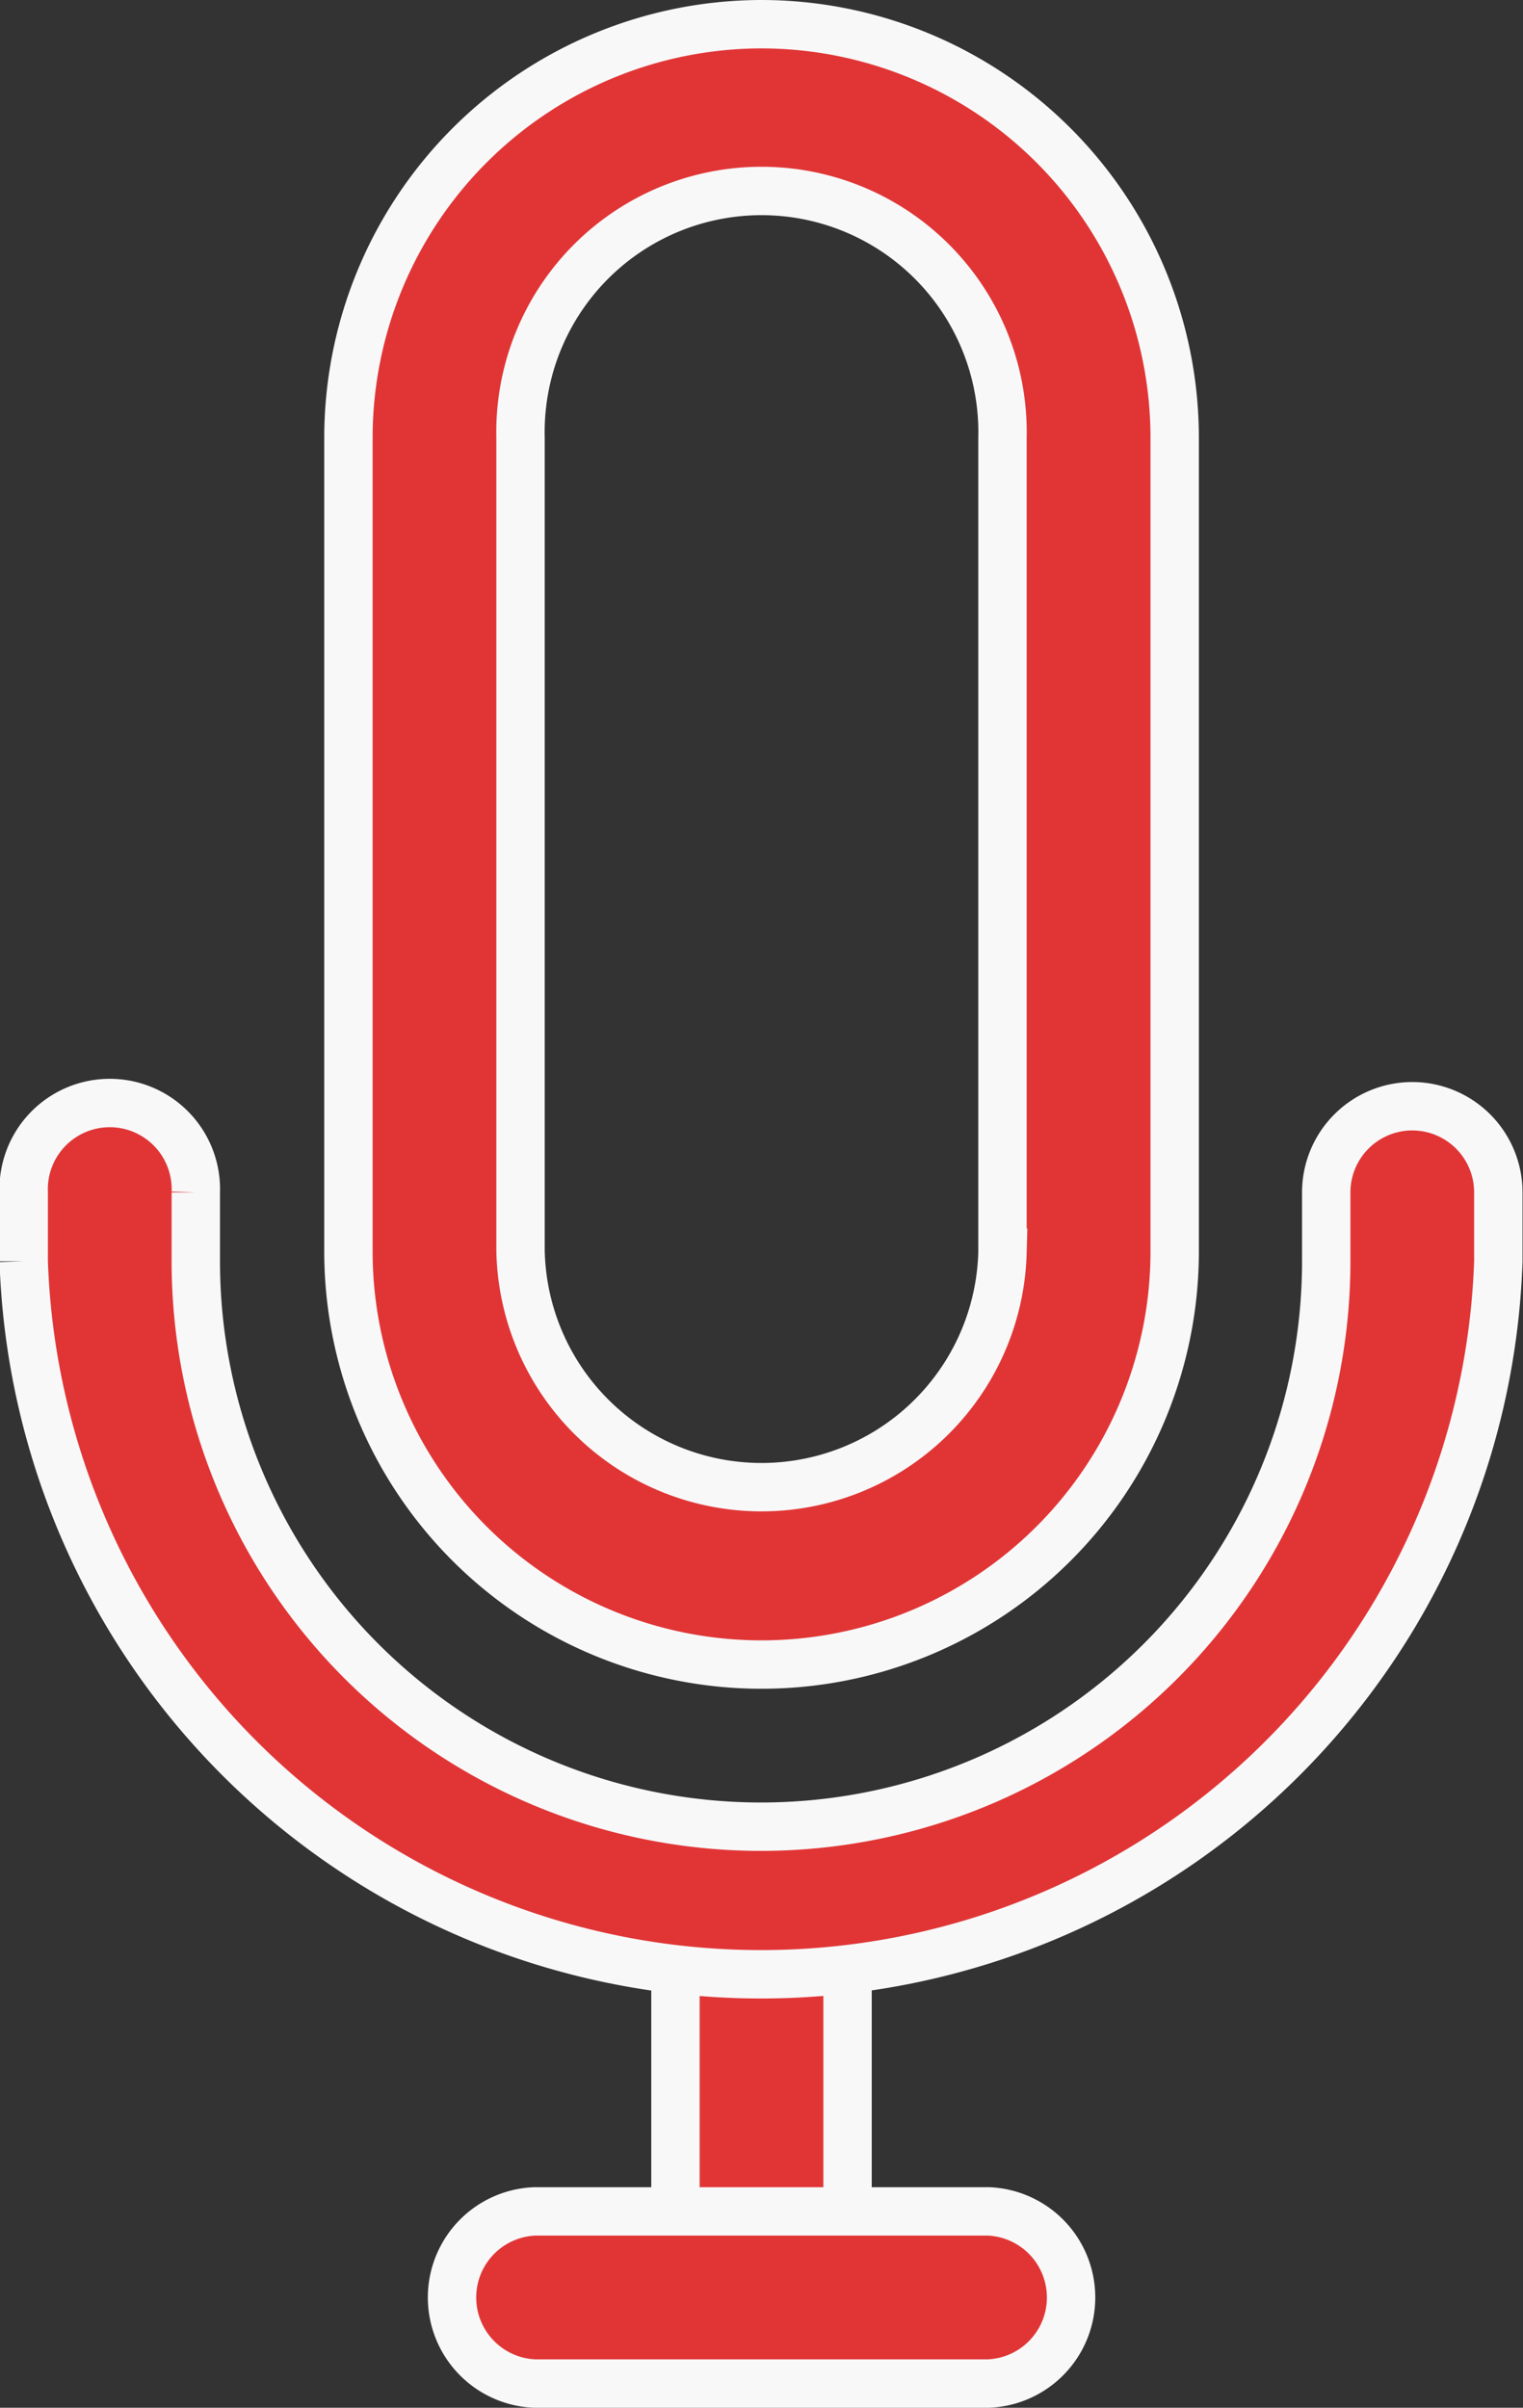 <svg xmlns="http://www.w3.org/2000/svg" width="12.593" height="19.9" viewBox="0 0 12.593 19.9">
  <rect x="0" y="0" width="12.593" height="19.9" fill="#333333" stroke="none"/>
  <g id="mic" transform="translate(0.2 0.2)">
    <g id="Group_9896" data-name="Group 9896" transform="translate(2.681)">
      <g id="Group_9895" data-name="Group 9895">
        <path id="Path_722" data-name="Path 722" d="M169.723,0a3.42,3.42,0,0,0-3.416,3.416V10.13a3.416,3.416,0,0,0,6.832.023V3.416A3.42,3.42,0,0,0,169.723,0Zm1.992,10.153a1.993,1.993,0,0,1-3.985-.023V3.416a1.993,1.993,0,1,1,3.985,0Z" transform="translate(-166.307)" fill="#e13535" stroke="#f8f8f9" stroke-width="0.4"/>
      </g>
    </g>
    <g id="Group_9898" data-name="Group 9898" transform="translate(5.385 15.586)">
      <g id="Group_9897" data-name="Group 9897">
        <rect id="Rectangle_166" data-name="Rectangle 166" width="1.423" height="3.203" fill="#e13535" stroke="#f8f8f9" stroke-width="0.4"/>
      </g>
    </g>
    <g id="Group_9900" data-name="Group 9900" transform="translate(3.511 18.077)">
      <g id="Group_9899" data-name="Group 9899">
        <path id="Path_723" data-name="Path 723" d="M192.567,474.628h-3.748a.712.712,0,0,0,0,1.423h3.748a.712.712,0,0,0,0-1.423Z" transform="translate(-188.107 -474.628)" fill="#e13535" stroke="#f8f8f9" stroke-width="0.4"/>
      </g>
    </g>
    <g id="Group_9902" data-name="Group 9902" transform="translate(0 8.943)">
      <g id="Group_9901" data-name="Group 9901">
        <path id="Path_724" data-name="Path 724" d="M107.4,234.822a.712.712,0,0,0-.712.712v.569a4.673,4.673,0,0,1-9.347,0v-.569a.712.712,0,1,0-1.423,0v.569a6.1,6.1,0,0,0,12.193,0v-.569A.712.712,0,0,0,107.4,234.822Z" transform="translate(-95.922 -234.822)" fill="#e13535" stroke="#f8f8f9" stroke-width="0.4"/>
      </g>
    </g>
  </g>
</svg>